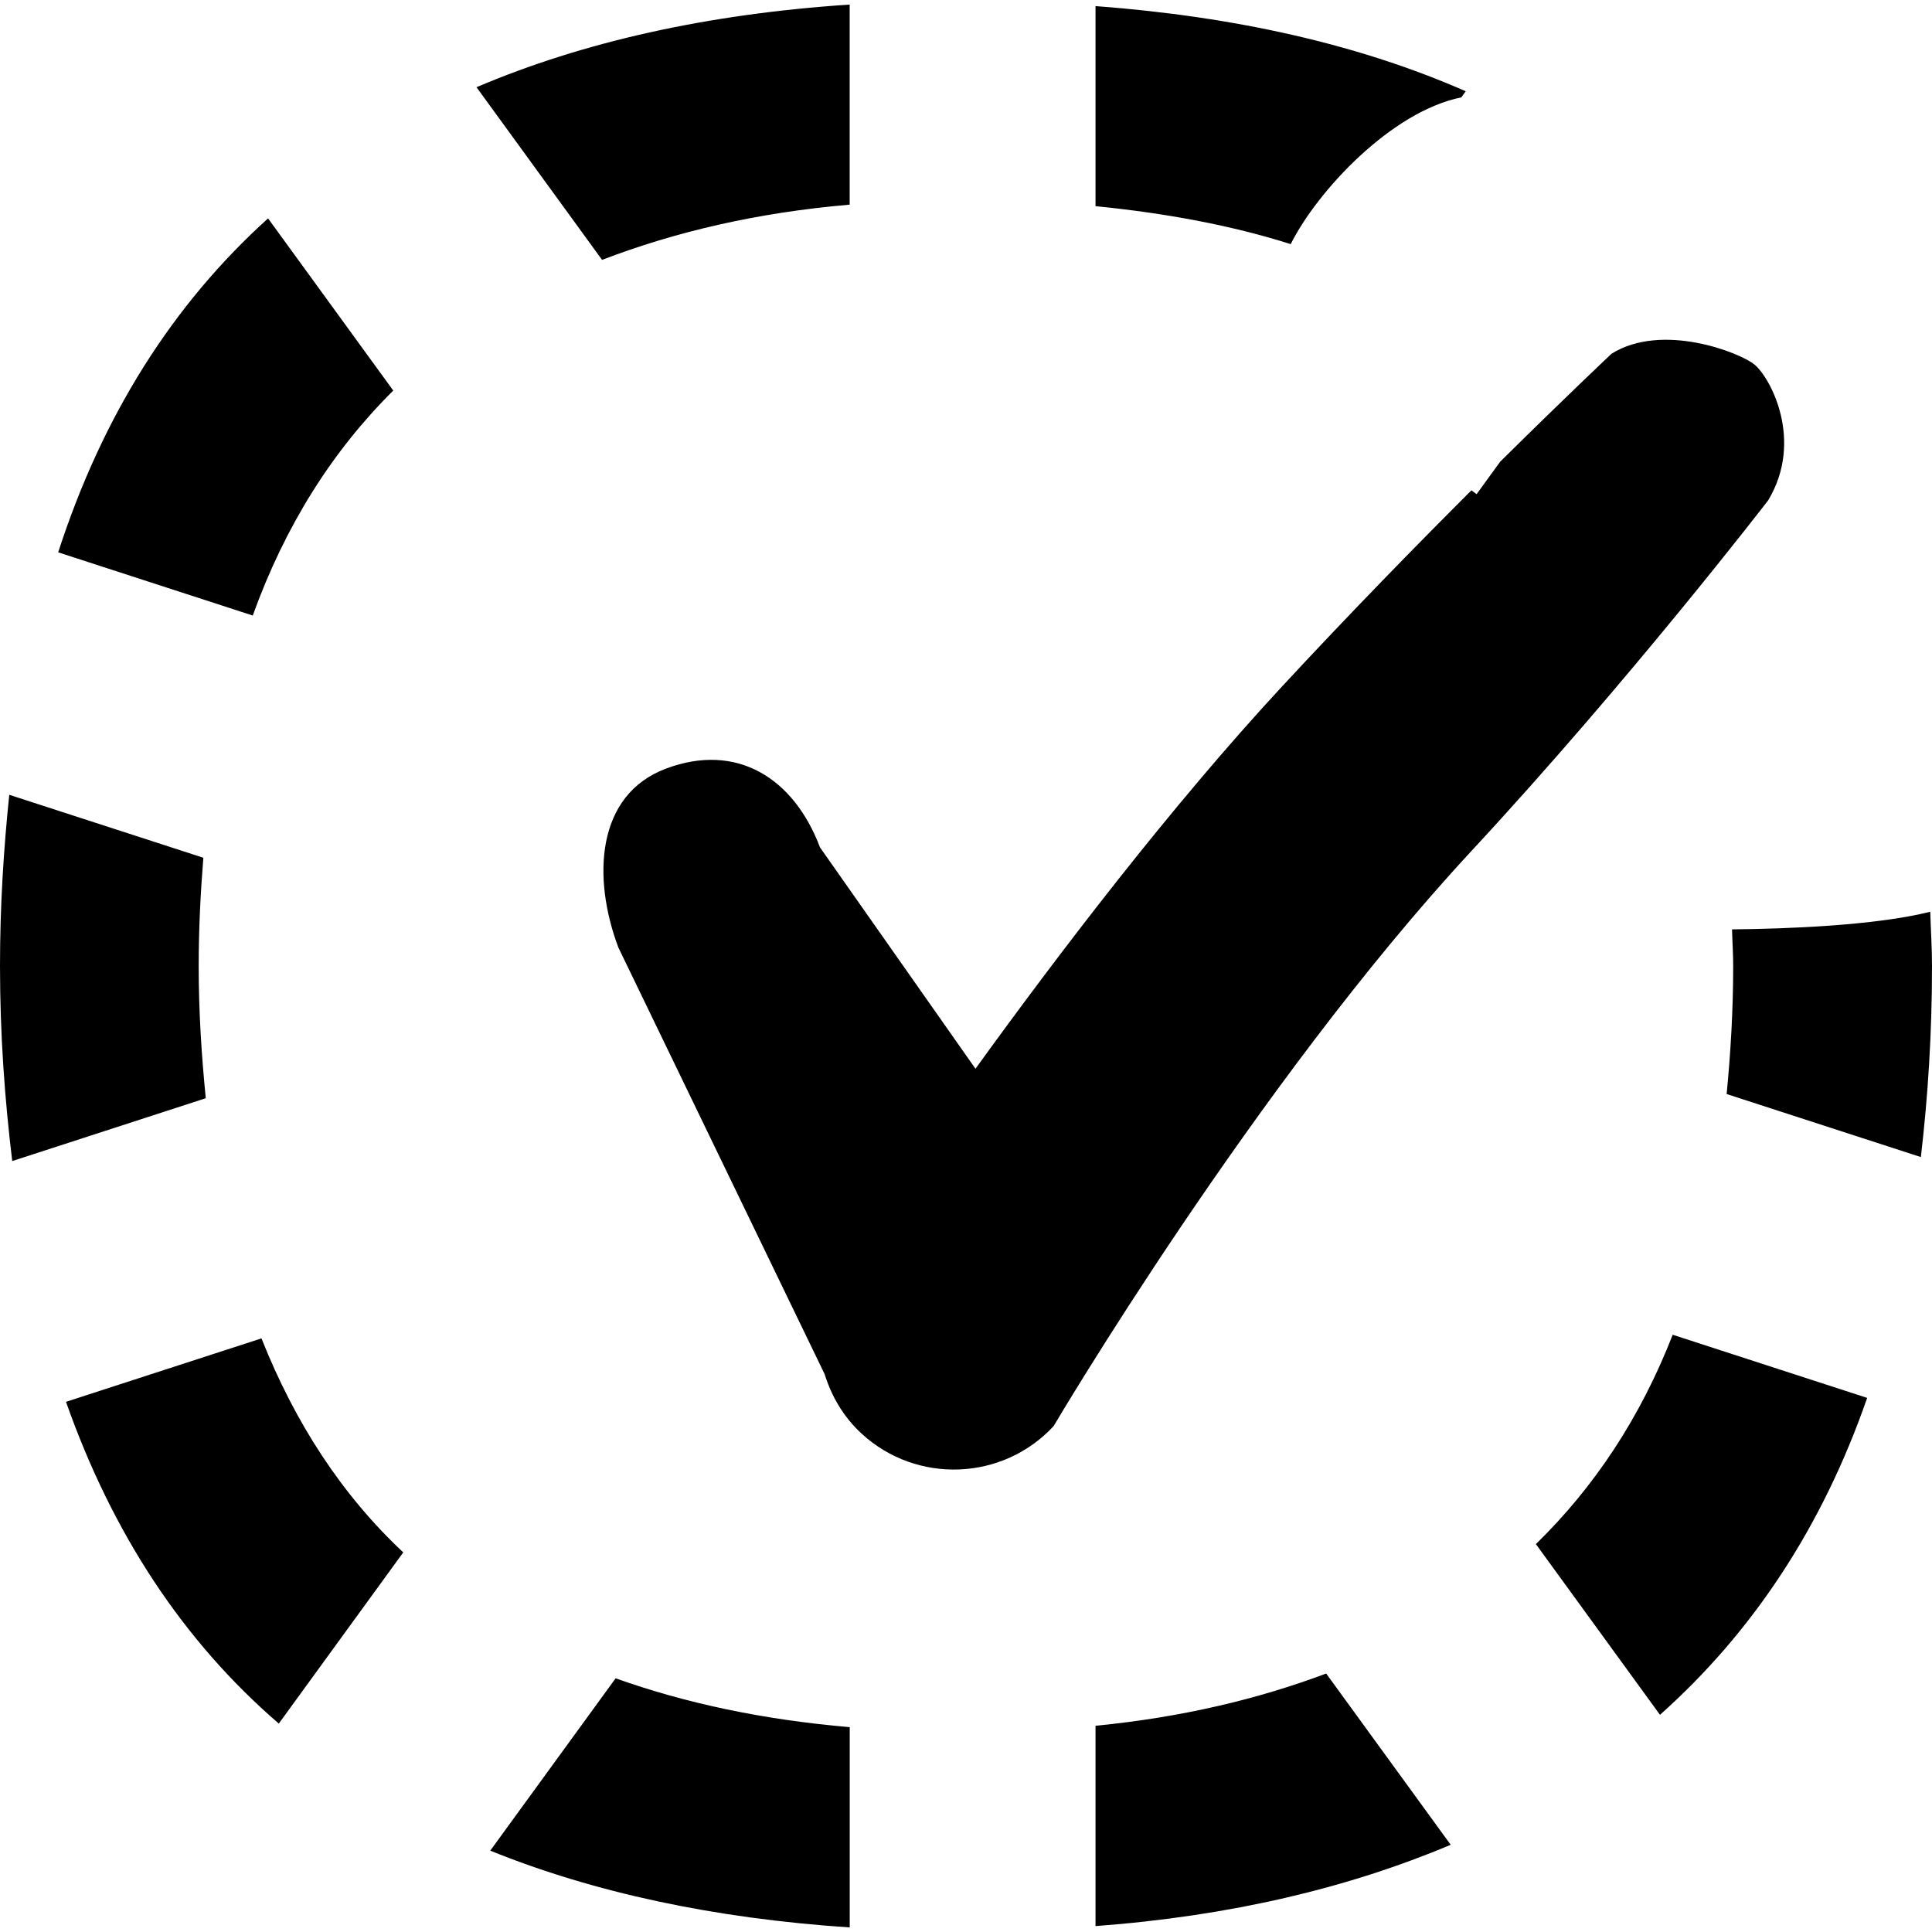 <?xml version="1.0" encoding="iso-8859-1"?>
<!-- Generator: Adobe Illustrator 16.0.0, SVG Export Plug-In . SVG Version: 6.00 Build 0)  -->
<!DOCTYPE svg PUBLIC "-//W3C//DTD SVG 1.1//EN" "http://www.w3.org/Graphics/SVG/1.1/DTD/svg11.dtd">
<svg xmlns="http://www.w3.org/2000/svg" xmlns:xlink="http://www.w3.org/1999/xlink" version="1.1" id="Capa_1" x="0px" y="0px" width="512px" height="512px" viewBox="0 0 579.668 579.668" style="enable-background:new 0 0 579.668 579.668;" xml:space="preserve">
<g>
	<g id="Waiting_for_Validation">
		<g>
			<path d="M117.994,117.185L80.43,65.527C51.84,91.32,30.752,124.632,17.456,165.719l58.379,18.963     C85.516,157.8,99.648,135.385,117.994,117.185z M438.443,29.217l1.326-1.834C408.127,13.487,371.072,5.004,328.695,1.826v60.032     c21.217,2.107,40.869,5.776,58.561,11.389C395.195,57.371,417.391,33.467,438.443,29.217z M59.614,289.798     c0-11.28,0.563-21.997,1.399-32.441L2.779,238.466C1.09,254.832,0,271.779,0,289.834c0,20.725,1.435,40.034,3.669,58.525     l58.07-18.854C60.486,316.826,59.614,303.748,59.614,289.798z M254.932,61.403V1.372c-42.758,2.833-79.977,11.189-111.963,24.794     l37.672,51.804C202.547,69.577,227.05,63.801,254.932,61.403z M460.82,463.282l37.236,51.223     c27.701-24.721,48.645-56.181,62.158-95.088l-58.344-18.945C492.154,425.374,478.35,446.19,460.82,463.282z M579.141,273.559     c-16.656,4.178-43.248,5.122-59.469,5.286c0.092,3.669,0.346,7.193,0.346,10.953c0,13.478-0.781,26.156-1.961,38.453     l58.27,18.909c2.125-18.109,3.342-37.109,3.342-57.344C579.668,284.221,579.305,278.99,579.141,273.559z M19.799,420.597     c13.932,39.524,35.147,71.784,63.847,96.541l37.345-51.367c-18.382-17.201-32.423-38.744-42.541-64.21L19.799,420.597z      M526.357,109.338c-4.359-3.542-27.574-12.715-42.832-3.215c0,0-13.422,12.624-33.422,32.404l-7.064,9.736l-1.562-1.144     c-16.584,16.565-36.438,36.873-56.672,58.688c-33.512,36.128-67.498,80.757-92.128,114.852l-46.645-66.408     c-7.901-20.925-25.066-31.551-46.137-23.668c-21.07,7.847-22.251,32.786-14.35,53.729l61.703,127.62     c0.055,0.128,0.127,0.236,0.182,0.382c2.053,6.611,5.649,12.842,11.135,17.873c16.529,15.149,42.304,14.15,57.562-2.307     c0,0,60.521-102.663,125.295-172.485c47.662-51.368,89.094-105.278,89.094-105.278     C541.287,132.188,531.225,113.316,526.357,109.338z M328.695,517.792v60.104c40.615-3.033,75.854-11.461,106.568-24.395     L397.9,502.117C377.34,509.836,354.471,515.268,328.695,517.792z M147.092,555.265c31.061,12.551,66.934,20.307,107.858,23.031     V518.21c-26.065-2.234-49.388-7.211-70.24-14.658L147.092,555.265z" fill="#000000"/>
		</g>
	</g>
</g>
<g>
</g>
<g>
</g>
<g>
</g>
<g>
</g>
<g>
</g>
<g>
</g>
<g>
</g>
<g>
</g>
<g>
</g>
<g>
</g>
<g>
</g>
<g>
</g>
<g>
</g>
<g>
</g>
<g>
</g>
</svg>
